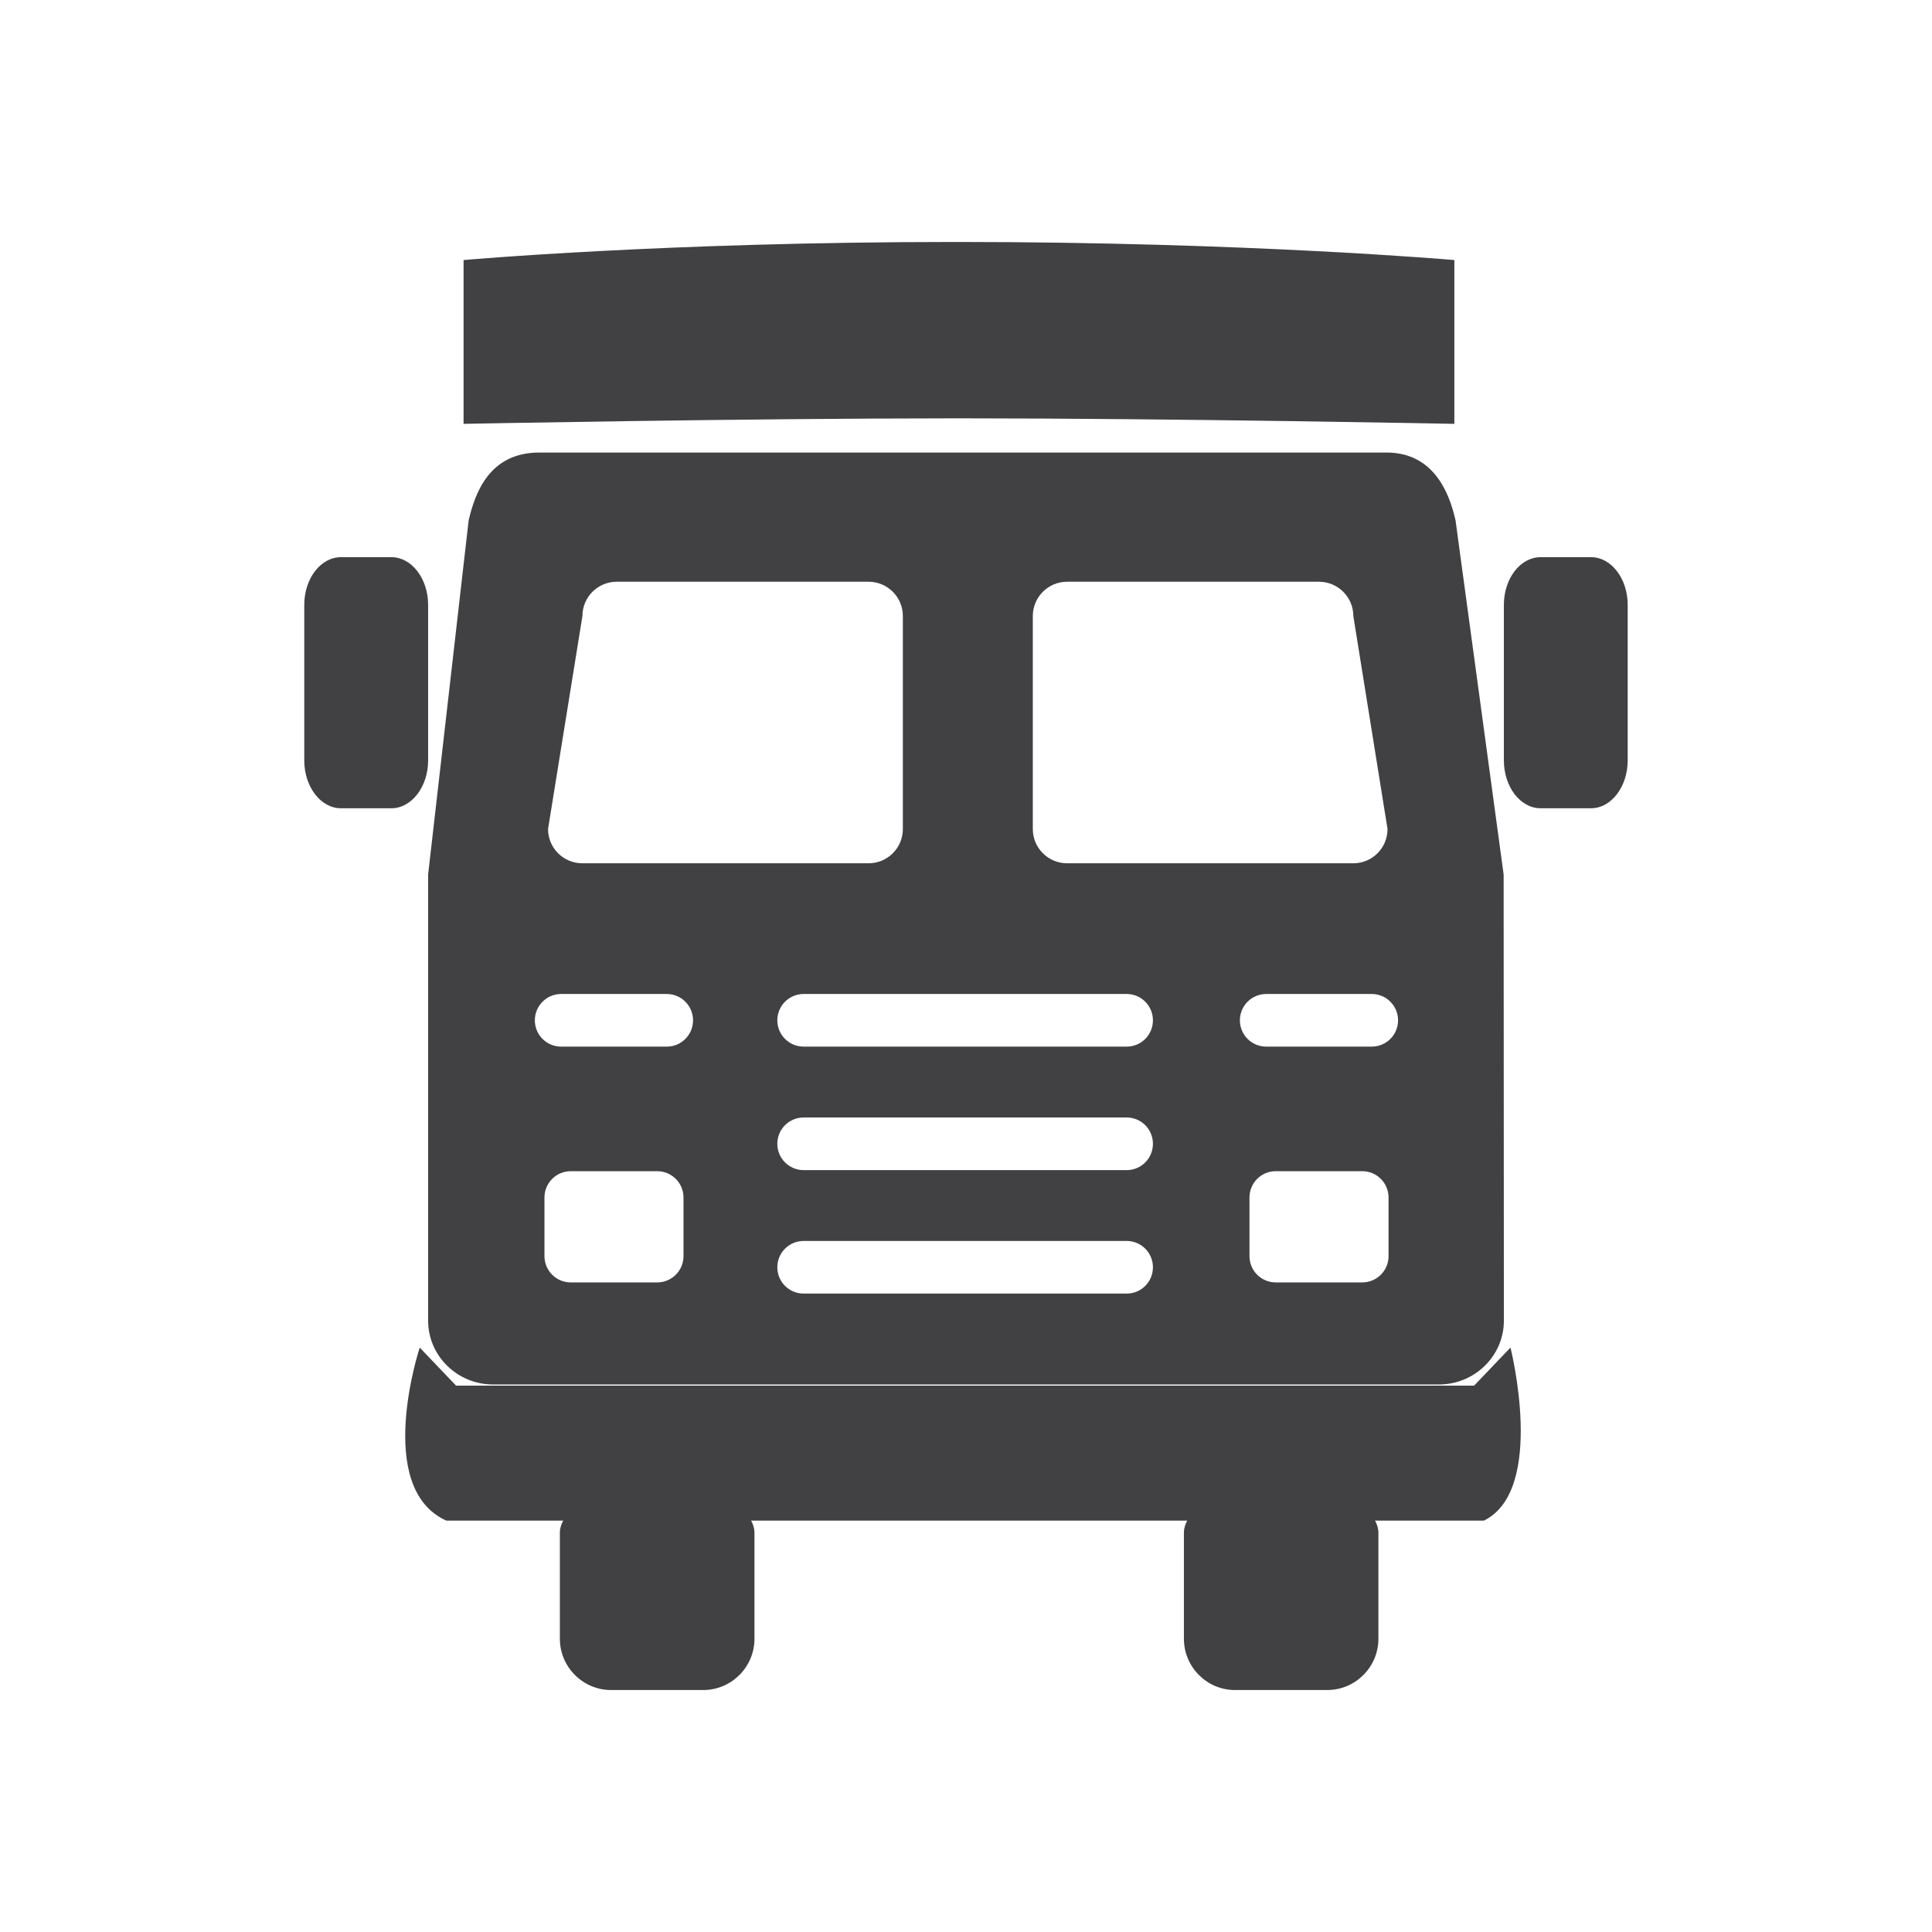 <?xml version="1.0" encoding="utf-8"?>
<!-- Generator: Adobe Illustrator 16.0.0, SVG Export Plug-In . SVG Version: 6.00 Build 0)  -->
<!DOCTYPE svg PUBLIC "-//W3C//DTD SVG 1.1//EN" "http://www.w3.org/Graphics/SVG/1.1/DTD/svg11.dtd">
<svg version="1.1" id="Layer_1" xmlns="http://www.w3.org/2000/svg" xmlns:xlink="http://www.w3.org/1999/xlink" x="0px" y="0px"
	 width="1024px" height="1024px" viewBox="0 0 1024 1024" enable-background="new 0 0 1024 1024" xml:space="preserve">
<g>
	<path fill-rule="evenodd" clip-rule="evenodd" fill="#414042" d="M226.914,403.042v-82.458c0-13.959-8.771-25.271-19.447-25.271
		h-26.781c-10.698,0-19.417,11.313-19.417,25.271v82.458c0,13.958,8.719,25.354,19.417,25.354h26.781
		C218.144,428.396,226.914,417,226.914,403.042z"/>
	<path fill-rule="evenodd" clip-rule="evenodd" fill="#414042" d="M843.336,295.313h-26.792c-10.75,0-19.458,11.313-19.458,25.271
		v82.458c0,13.958,8.708,25.354,19.458,25.354h26.792c10.625,0,19.375-11.396,19.375-25.354v-82.458
		C862.711,306.625,853.961,295.313,843.336,295.313z"/>
	<path fill-rule="evenodd" clip-rule="evenodd" fill="#414042" d="M781.294,734.417h-267.08h-5.396H241.726l-19.259-20.167
		c0,0-24.563,74.25,14.083,91.709h61.958c-1.031,1.938-1.771,4.063-1.771,6.416v56.188c0,14.979,12.208,27.188,27.188,27.188h48.781
		c14.979,0,27.176-12.208,27.176-27.188v-56.188c0-2.354-0.739-4.479-1.771-6.416h108.176h10.459h112.499
		c-1.021,1.938-1.75,4.063-1.75,6.416v56.188c0,14.979,12.146,27.188,27.083,27.188h48.843c15,0,27.167-12.208,27.167-27.188
		v-56.188c0-2.354-0.75-4.479-1.792-6.416h57.707c33.125-16.292,14.084-91.709,14.084-91.709L781.294,734.417z"/>
	<path fill-rule="evenodd" clip-rule="evenodd" fill="#414042" d="M510.516,221.729c112.374,0,260.321,2.917,260.321,2.917v-86.813
		c0,0-110.072-9.584-262.561-9.584h-2.99c-152.467,0-259.581,9.584-259.581,9.584v86.813c0,0,147.967-2.917,260.341-2.917H510.516z"
		/>
	<path fill-rule="evenodd" clip-rule="evenodd" fill="#414042" d="M734.837,239.854H285.872c-26.312,0-33.99,21.042-37.479,35.938
		l-21.479,187.729v236.458c0,18.667,15.468,33.833,34.479,33.833h501.194c19.04,0,34.499-15.166,34.499-33.833l-0.125-236.458
		l-25.499-187.729C768.128,260.896,759.712,239.854,734.837,239.854z M547.411,326.521c0-10.042,8.146-18.188,18.166-18.188h133.468
		c10.083,0,18.25,8.146,18.25,18.188l18.125,112.875c0,10.041-8.125,18.166-18.125,18.166H565.577
		c-10.02,0-18.166-8.125-18.166-18.166V326.521z M308.694,326.521c0-10.042,8.115-18.188,18.167-18.188h133.509
		c10.021,0,18.166,8.146,18.166,18.188v112.875c0,10.041-8.146,18.166-18.166,18.166H308.694c-10.104,0-18.219-8.125-18.219-18.166
		L308.694,326.521z M362.267,665.771c0,7.708-6.239,13.938-13.938,13.938h-45.812c-7.708,0-13.948-6.229-13.948-13.938v-31.063
		c0-7.709,6.24-13.959,13.948-13.959h45.812c7.698,0,13.938,6.25,13.938,13.959V665.771z M353.392,554.729h-55.968
		c-7.708,0-13.948-6.229-13.948-13.938s6.24-13.958,13.948-13.958h55.968c7.708,0,13.938,6.25,13.938,13.958
		S361.1,554.729,353.392,554.729z M597.16,685.625H425.943c-7.708,0-13.947-6.229-13.947-13.938c0-7.708,6.239-13.958,13.947-13.958
		H597.16c7.709,0,13.917,6.25,13.917,13.958C611.077,679.396,604.869,685.625,597.16,685.625z M597.16,620.188H425.943
		c-7.708,0-13.947-6.25-13.947-13.958s6.239-13.938,13.947-13.938H597.16c7.709,0,13.917,6.229,13.917,13.938
		S604.869,620.188,597.16,620.188z M597.16,554.729H425.943c-7.708,0-13.947-6.229-13.947-13.938s6.239-13.958,13.947-13.958H597.16
		c7.709,0,13.917,6.25,13.917,13.958S604.869,554.729,597.16,554.729z M735.962,665.771c0,7.708-6.25,13.938-13.959,13.938h-45.822
		c-7.709,0-13.937-6.229-13.937-13.938v-31.063c0-7.709,6.228-13.959,13.937-13.959h45.822c7.709,0,13.959,6.25,13.959,13.959
		V665.771z M727.045,554.729h-55.927c-7.709,0-13.958-6.229-13.958-13.938s6.249-13.958,13.958-13.958h55.927
		c7.708,0,13.958,6.25,13.958,13.958S734.753,554.729,727.045,554.729z"/>
</g>
</svg>
